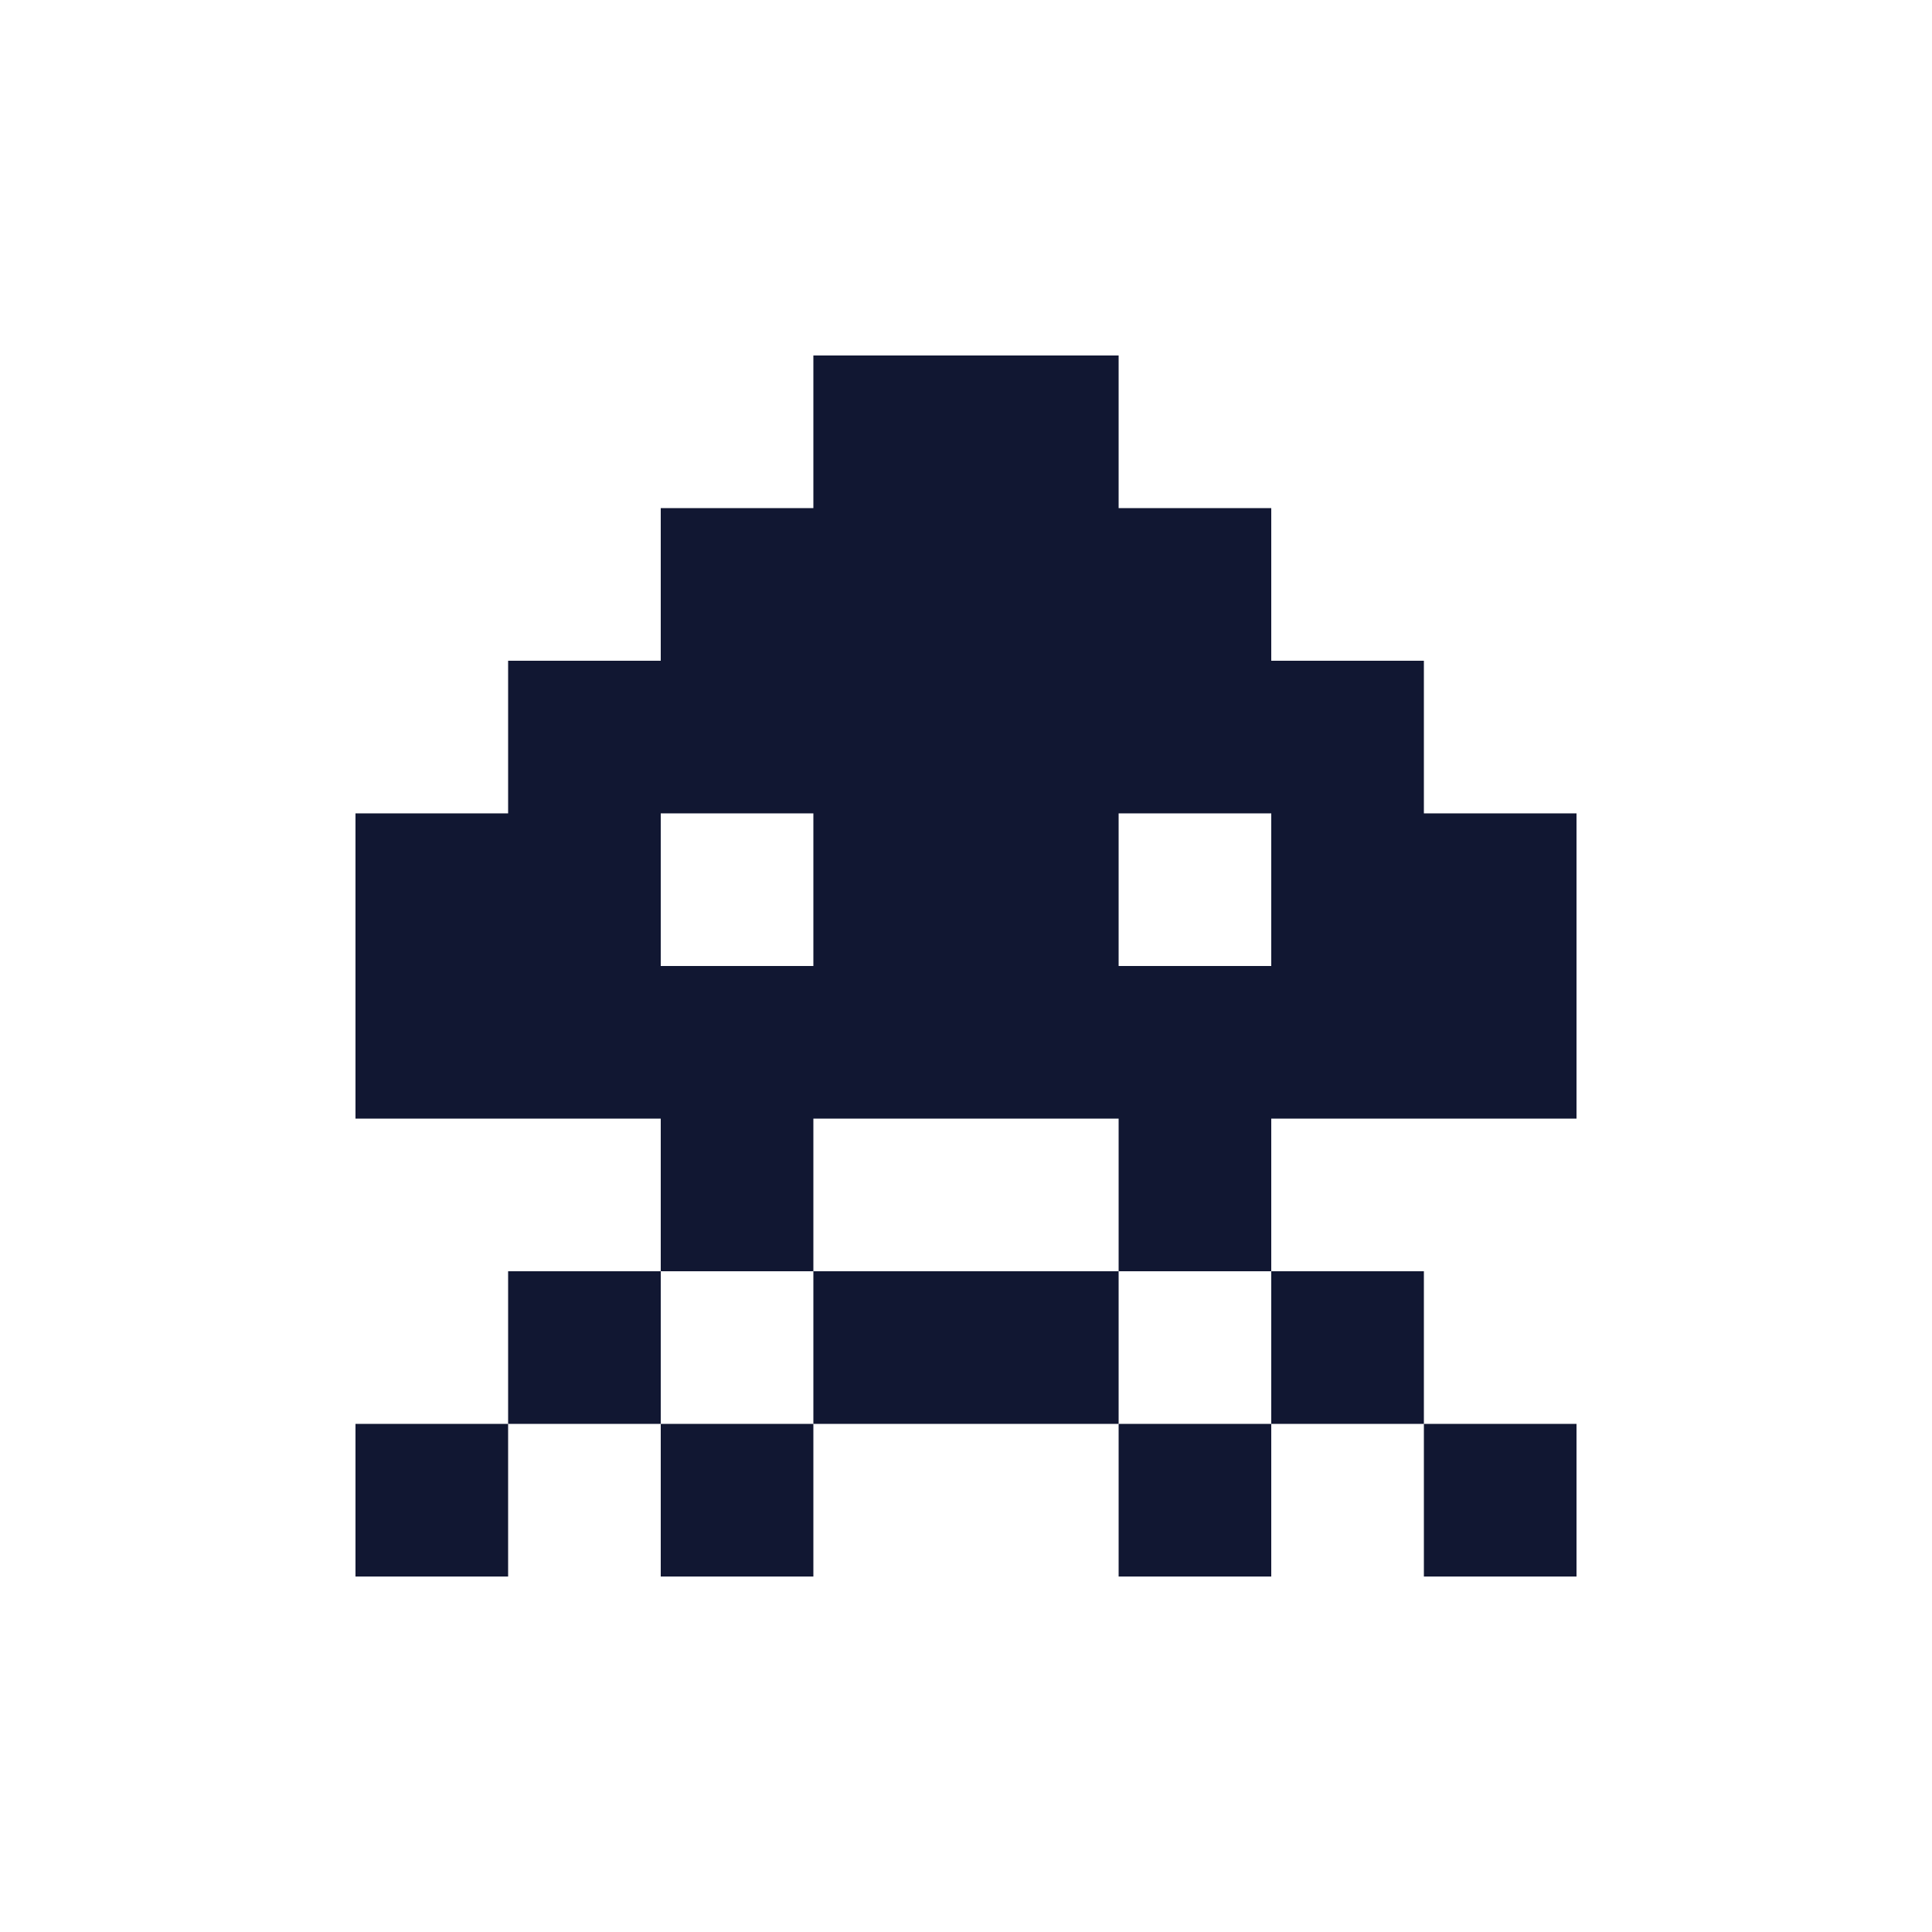 <svg width="300" height="300" viewBox="0 0 300 300" fill="none" xmlns="http://www.w3.org/2000/svg">
<path d="M150 197.4H126.3V221.1H150H173.7V197.4H150Z" fill="#111732"/>
<path d="M221.1 197.4H197.4V221.1H221.1V197.4Z" fill="#111732"/>
<path d="M102.6 197.4H78.9V221.1H102.6V197.4Z" fill="#111732"/>
<path d="M197.4 221.1H173.7V244.8H197.4V221.1Z" fill="#111732"/>
<path d="M126.3 221.1H102.6V244.8H126.3V221.1Z" fill="#111732"/>
<path d="M78.9 221.1H55.2V244.8H78.9V221.1Z" fill="#111732"/>
<path d="M244.8 221.1H221.1V244.8H244.8V221.1Z" fill="#111732"/>
<path d="M221.1 126.3V102.6H197.4V78.9H173.7V55.2H150H126.3V78.9H102.6V102.6H78.9V126.3H55.2V150V173.7H78.9H102.6V197.4H126.3V173.7H150H173.7V197.4H197.4V173.7H221.1H244.8V150V126.3H221.1ZM102.6 150V126.3H126.3V150H102.6ZM173.7 150V126.3H197.4V150H173.7Z" fill="#111732"/>
</svg>
